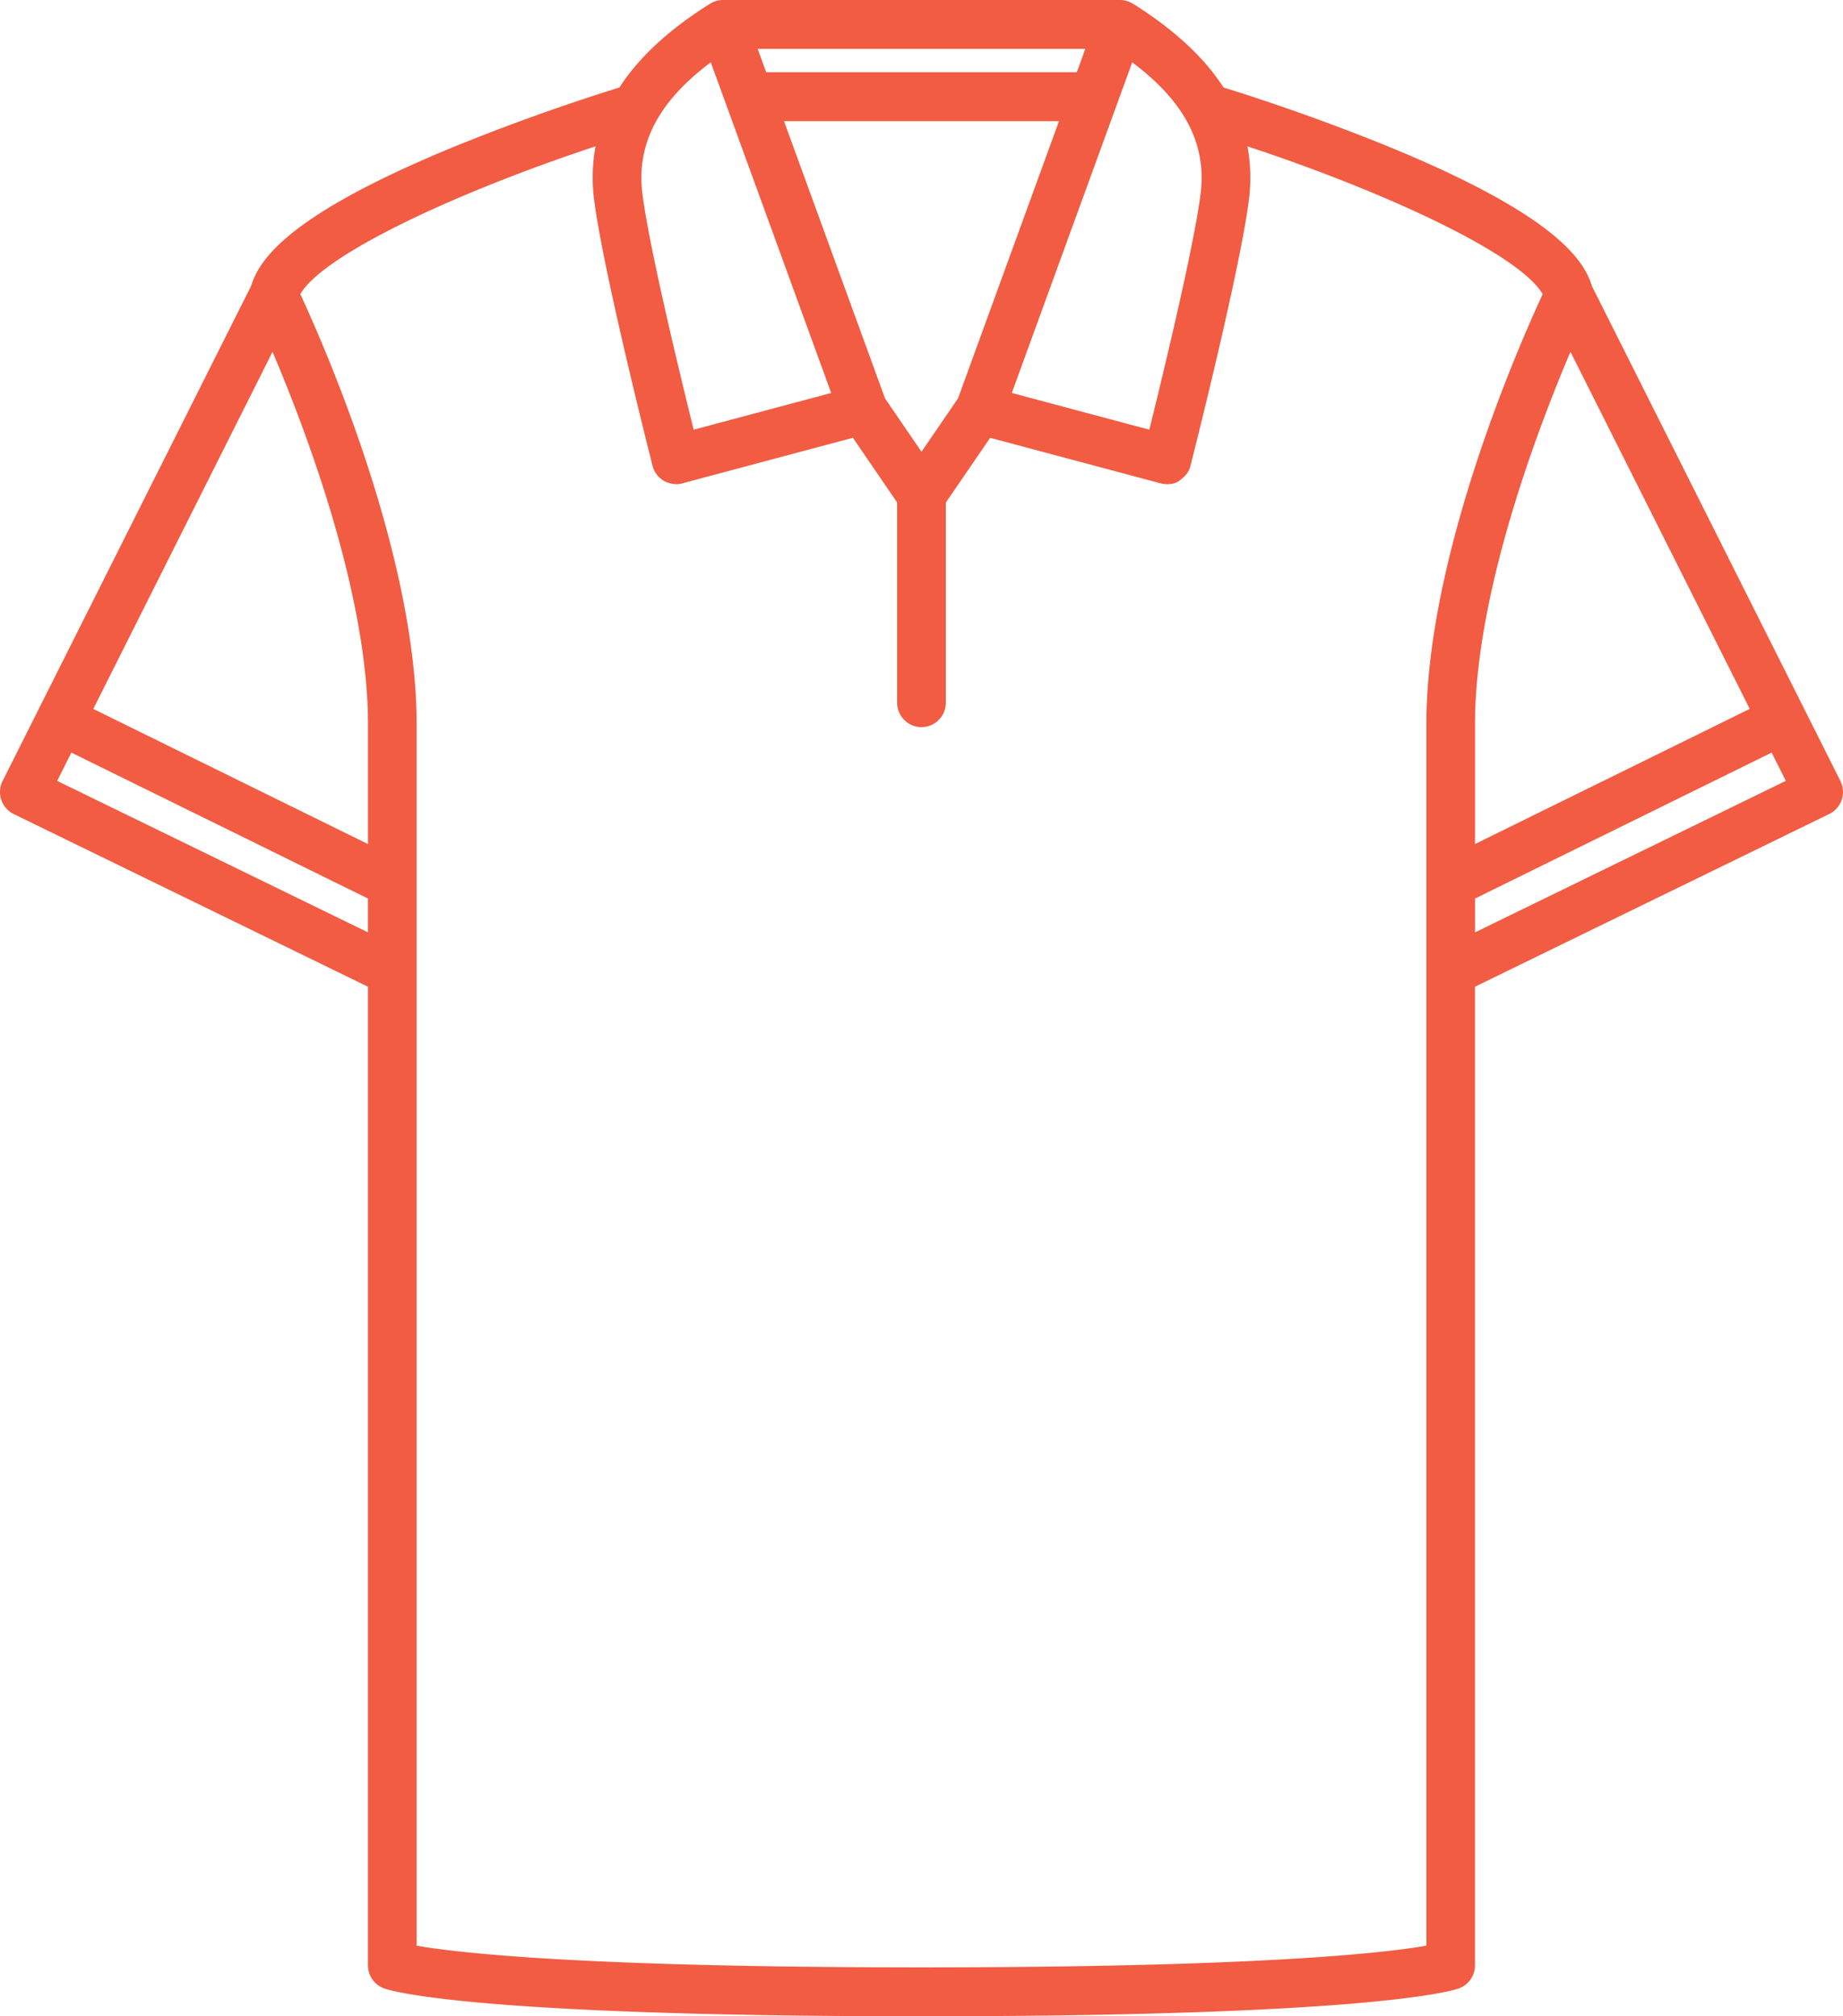 <svg xmlns="http://www.w3.org/2000/svg" width="64" height="70" viewBox="0 0 64 70">
    <path fill="#F15C43" fill-rule="nonzero" d="M63.91 27.114L55.281 9.932c-.293-.978-1.416-2.52-7.033-4.83a73.056 73.056 0 0 0-5.76-2.065c-.675-1.048-1.72-2.013-3.144-2.908l-.004.002A.825.825 0 0 0 38.897 0H25.103a.822.822 0 0 0-.444.13h-.004c-1.424.894-2.47 1.86-3.144 2.907a73.122 73.122 0 0 0-5.76 2.065c-5.617 2.31-6.74 3.852-7.033 4.83L.09 27.114a.853.853 0 0 0 .385 1.147l12.303 5.996v33.975c0 .36.225.68.561.8.277.099 3.152.968 18.659.968H32c15.508 0 18.382-.869 18.66-.968a.849.849 0 0 0 .56-.8V34.256l12.303-5.996a.848.848 0 0 0 .385-1.146zm-9.374-14.9l6.225 12.397-9.54 4.692v-4.155c0-4.528 2.157-10.21 3.315-12.934zM39.318 2.164c1.841 1.38 2.597 2.86 2.37 4.598-.248 1.892-1.32 6.311-1.777 8.156l-4.775-1.276 4.182-11.479zm-6.05 11.667L32 15.684l-1.267-1.853-3.507-9.624h9.548l-3.506 9.624zm4.42-12.133l-.295.81H26.607l-.295-.81h11.376zm-13.006.465l4.182 11.48-4.775 1.275c-.458-1.845-1.53-6.264-1.777-8.156-.227-1.739.53-3.218 2.37-4.599zM12.779 32.37L1.985 27.11l.493-.981 10.3 5.066v1.175zm0-3.066l-9.54-4.692 6.225-12.397c1.158 2.722 3.315 8.402 3.315 12.934v4.155zm36.753-4.155V67.55c-1.39.242-5.718.752-17.532.752s-16.142-.51-17.532-.752V25.148c0-5.891-3.257-13.253-4.039-14.936.815-1.407 5.55-3.58 10.252-5.132a5.982 5.982 0 0 0-.043 1.904c.328 2.51 1.953 8.914 2.022 9.186a.85.85 0 0 0 .391.522c.13.077.409.163.644.088l5.923-1.581 1.536 2.247v6.95c0 .468.379.848.845.848.467 0 .845-.38.845-.849V17.45l1.54-2.25 5.921 1.581c.072.02.409.085.644-.088.23-.17.335-.302.391-.522.07-.272 1.695-6.677 2.023-9.186a5.976 5.976 0 0 0-.044-1.904c4.702 1.55 9.437 3.724 10.252 5.132-.782 1.683-4.039 9.045-4.039 14.936zm1.69 7.221v-1.175l10.3-5.066.493.98L51.22 32.37z"/>
</svg>
